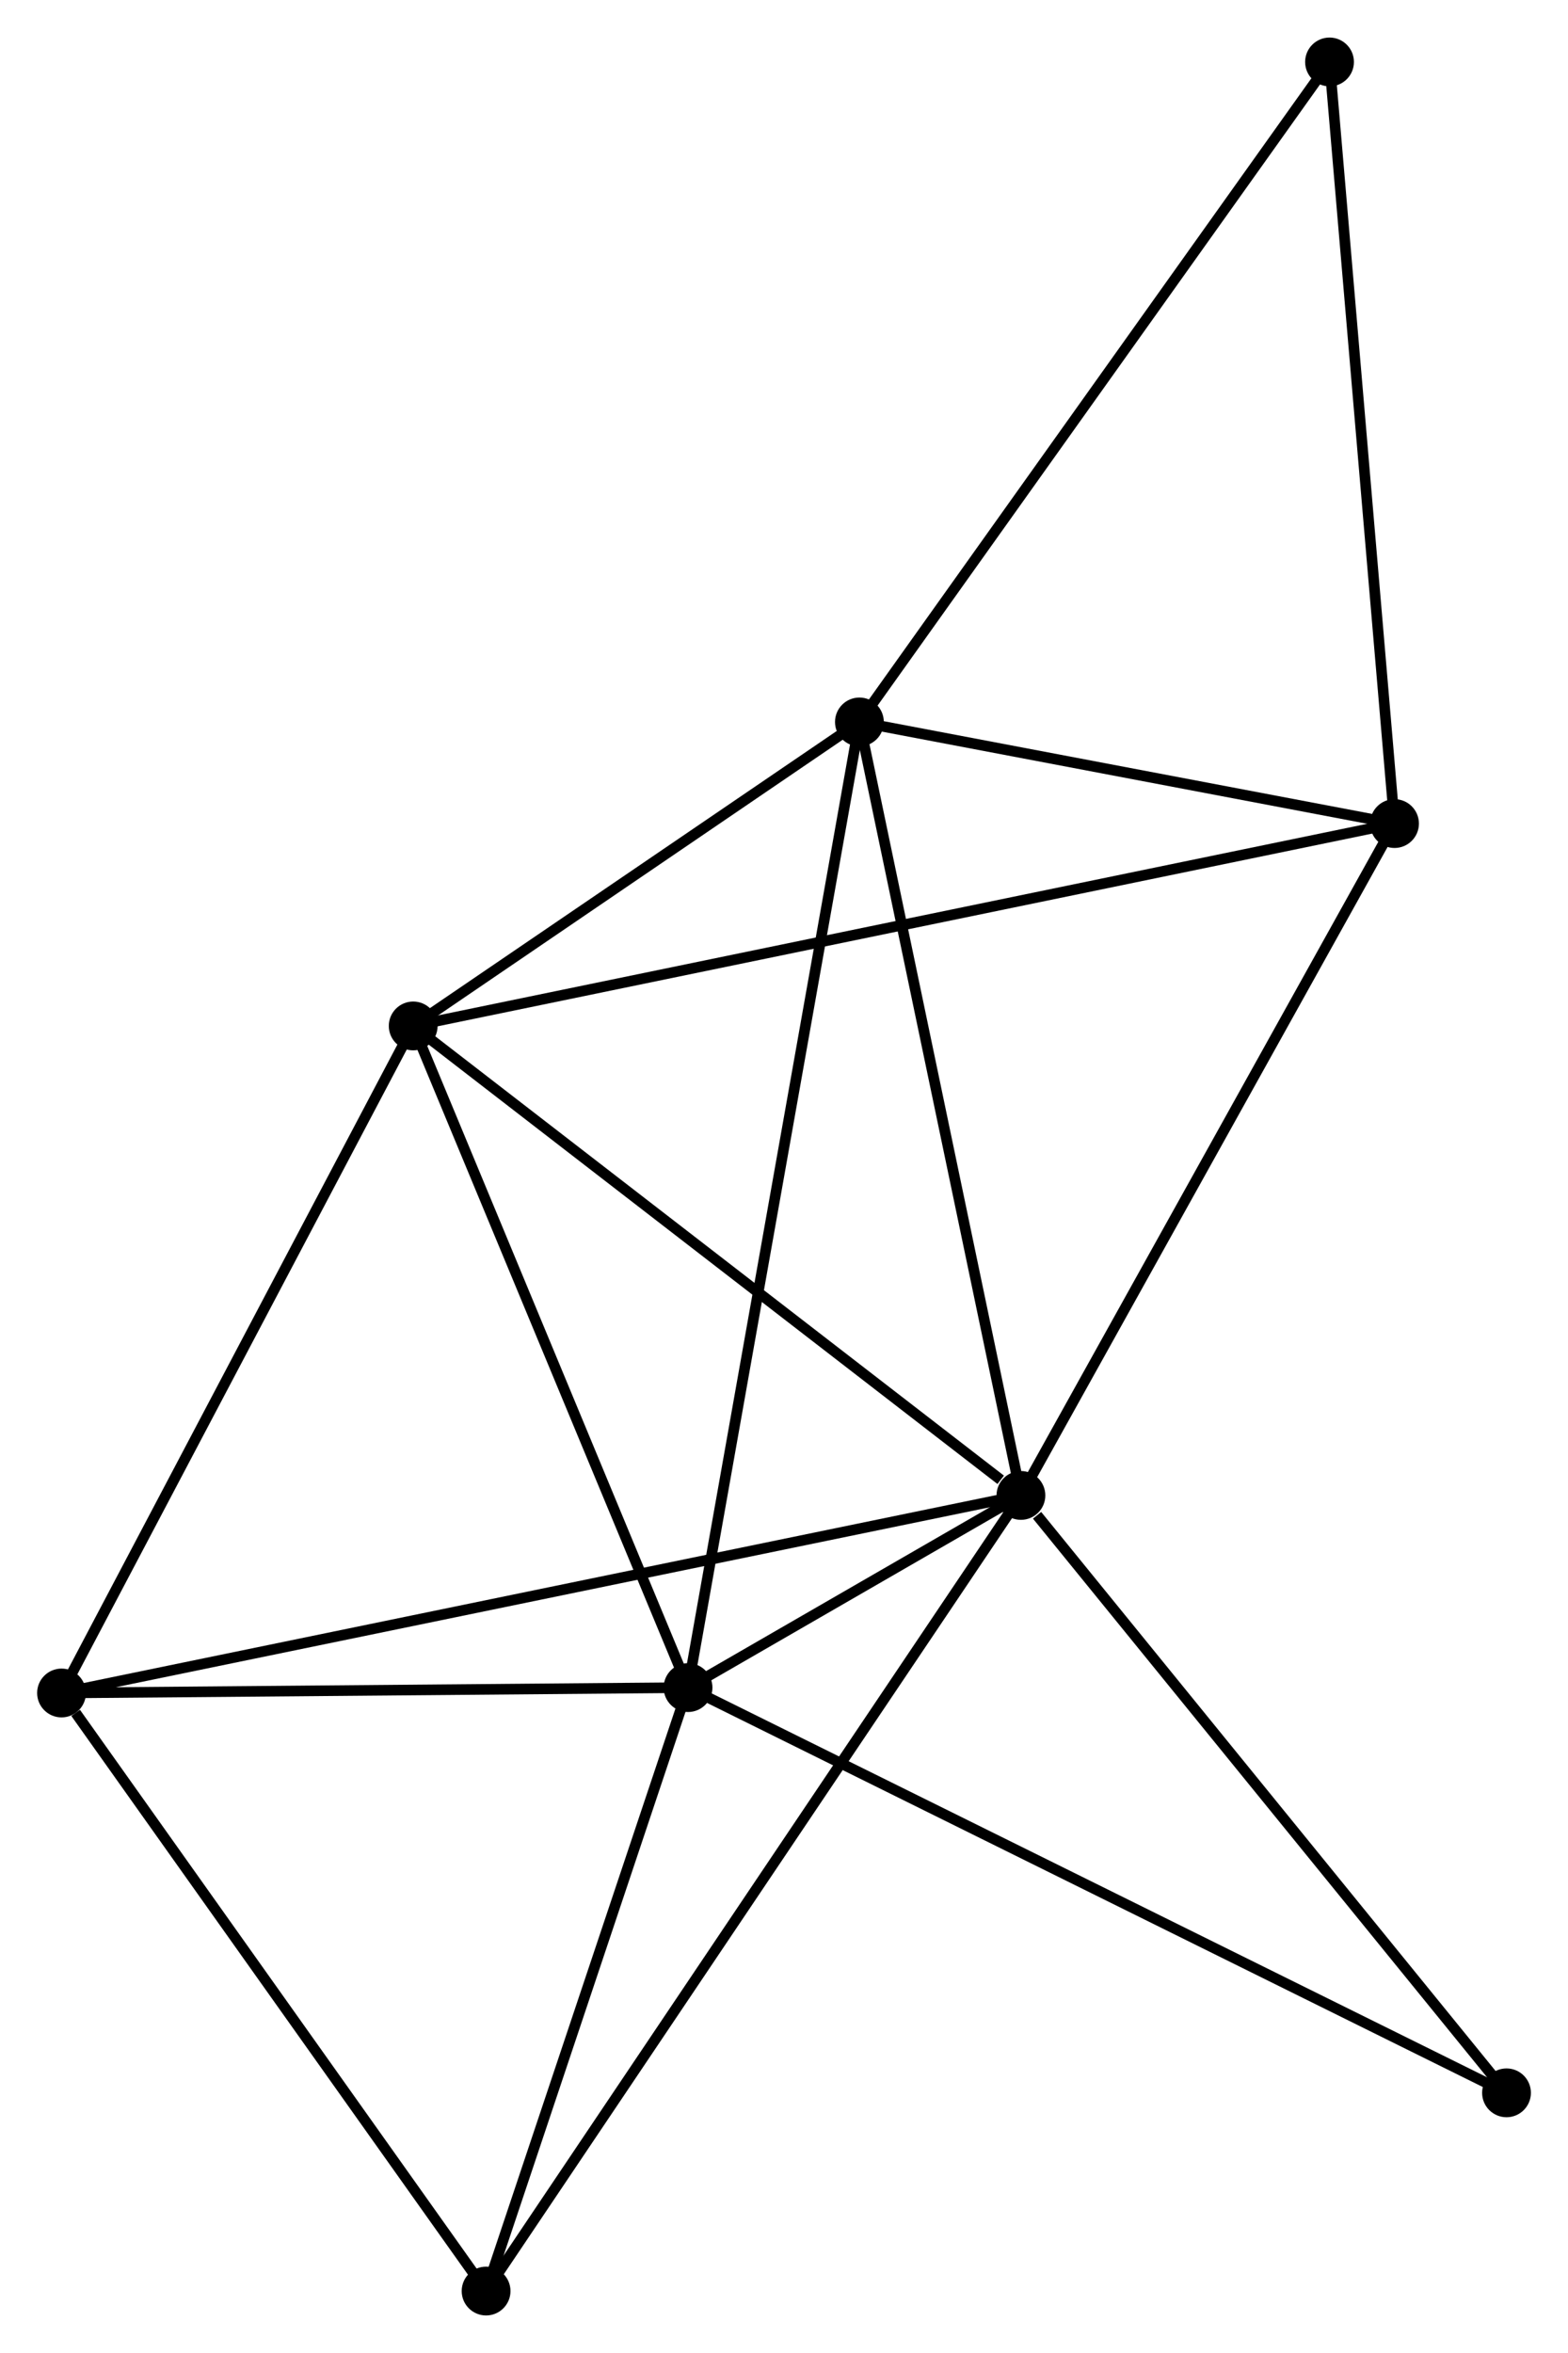 <?xml version="1.0" encoding="UTF-8" standalone="no"?>
<!DOCTYPE svg PUBLIC "-//W3C//DTD SVG 1.1//EN"
 "http://www.w3.org/Graphics/SVG/1.1/DTD/svg11.dtd">
<!-- Generated by graphviz version 2.36.0 (20140111.2315)
 -->
<!-- Title: %3 Pages: 1 -->
<svg width="148pt" height="222pt"
 viewBox="0.00 0.00 147.81 221.64" xmlns="http://www.w3.org/2000/svg" xmlns:xlink="http://www.w3.org/1999/xlink">
<g id="graph0" class="graph" transform="scale(1 1) rotate(0) translate(4 217.641)">
<title>%3</title>
<!-- 0 -->
<g id="node1" class="node"><title>0</title>
<ellipse fill="black" stroke="black" cx="92.239" cy="-76.769" rx="1.8" ry="1.8"/>
</g>
<!-- 1 -->
<g id="node2" class="node"><title>1</title>
<ellipse fill="black" stroke="black" cx="60.859" cy="-58.661" rx="1.8" ry="1.8"/>
</g>
<!-- 0&#45;&#45;1 -->
<g id="edge1" class="edge"><title>0&#45;&#45;1</title>
<path fill="none" stroke="black" d="M90.552,-75.796C85.155,-72.681 68.334,-62.974 62.711,-59.729"/>
</g>
<!-- 2 -->
<g id="node3" class="node"><title>2</title>
<ellipse fill="black" stroke="black" cx="34.951" cy="-121.008" rx="1.8" ry="1.8"/>
</g>
<!-- 0&#45;&#45;2 -->
<g id="edge2" class="edge"><title>0&#45;&#45;2</title>
<path fill="none" stroke="black" d="M90.333,-78.241C81.48,-85.078 44.467,-113.66 36.476,-119.83"/>
</g>
<!-- 3 -->
<g id="node4" class="node"><title>3</title>
<ellipse fill="black" stroke="black" cx="77.014" cy="-149.652" rx="1.8" ry="1.8"/>
</g>
<!-- 0&#45;&#45;3 -->
<g id="edge3" class="edge"><title>0&#45;&#45;3</title>
<path fill="none" stroke="black" d="M91.863,-78.571C89.775,-88.567 79.628,-137.14 77.433,-147.646"/>
</g>
<!-- 4 -->
<g id="node5" class="node"><title>4</title>
<ellipse fill="black" stroke="black" cx="127.457" cy="-140.076" rx="1.8" ry="1.8"/>
</g>
<!-- 0&#45;&#45;4 -->
<g id="edge4" class="edge"><title>0&#45;&#45;4</title>
<path fill="none" stroke="black" d="M93.255,-78.596C98.398,-87.84 121.509,-129.385 126.503,-138.362"/>
</g>
<!-- 5 -->
<g id="node6" class="node"><title>5</title>
<ellipse fill="black" stroke="black" cx="1.8" cy="-58.154" rx="1.8" ry="1.8"/>
</g>
<!-- 0&#45;&#45;5 -->
<g id="edge5" class="edge"><title>0&#45;&#45;5</title>
<path fill="none" stroke="black" d="M90.35,-76.381C78.581,-73.958 15.418,-60.958 3.679,-58.541"/>
</g>
<!-- 6 -->
<g id="node7" class="node"><title>6</title>
<ellipse fill="black" stroke="black" cx="41.822" cy="-1.8" rx="1.8" ry="1.8"/>
</g>
<!-- 0&#45;&#45;6 -->
<g id="edge6" class="edge"><title>0&#45;&#45;6</title>
<path fill="none" stroke="black" d="M91.186,-75.204C84.625,-65.447 49.414,-13.089 42.87,-3.357"/>
</g>
<!-- 8 -->
<g id="node8" class="node"><title>8</title>
<ellipse fill="black" stroke="black" cx="138.014" cy="-20.478" rx="1.8" ry="1.8"/>
</g>
<!-- 0&#45;&#45;8 -->
<g id="edge7" class="edge"><title>0&#45;&#45;8</title>
<path fill="none" stroke="black" d="M93.762,-74.897C100.836,-66.198 130.411,-29.828 136.796,-21.977"/>
</g>
<!-- 1&#45;&#45;2 -->
<g id="edge8" class="edge"><title>1&#45;&#45;2</title>
<path fill="none" stroke="black" d="M60.112,-60.459C56.329,-69.564 39.327,-110.479 35.653,-119.32"/>
</g>
<!-- 1&#45;&#45;3 -->
<g id="edge9" class="edge"><title>1&#45;&#45;3</title>
<path fill="none" stroke="black" d="M61.197,-60.561C63.299,-72.403 74.581,-135.951 76.678,-147.762"/>
</g>
<!-- 1&#45;&#45;5 -->
<g id="edge10" class="edge"><title>1&#45;&#45;5</title>
<path fill="none" stroke="black" d="M58.895,-58.644C49.928,-58.567 12.94,-58.25 3.833,-58.172"/>
</g>
<!-- 1&#45;&#45;6 -->
<g id="edge11" class="edge"><title>1&#45;&#45;6</title>
<path fill="none" stroke="black" d="M60.226,-56.769C57.336,-48.136 45.413,-12.525 42.478,-3.757"/>
</g>
<!-- 1&#45;&#45;8 -->
<g id="edge12" class="edge"><title>1&#45;&#45;8</title>
<path fill="none" stroke="black" d="M62.767,-57.717C73.441,-52.434 125.674,-26.585 136.173,-21.389"/>
</g>
<!-- 2&#45;&#45;3 -->
<g id="edge13" class="edge"><title>2&#45;&#45;3</title>
<path fill="none" stroke="black" d="M36.759,-122.238C43.678,-126.95 68.434,-143.809 75.26,-148.457"/>
</g>
<!-- 2&#45;&#45;4 -->
<g id="edge14" class="edge"><title>2&#45;&#45;4</title>
<path fill="none" stroke="black" d="M36.883,-121.406C48.922,-123.887 113.528,-137.205 125.535,-139.68"/>
</g>
<!-- 2&#45;&#45;5 -->
<g id="edge15" class="edge"><title>2&#45;&#45;5</title>
<path fill="none" stroke="black" d="M33.995,-119.194C29.154,-110.016 7.399,-68.769 2.697,-59.856"/>
</g>
<!-- 3&#45;&#45;4 -->
<g id="edge16" class="edge"><title>3&#45;&#45;4</title>
<path fill="none" stroke="black" d="M79.181,-149.24C87.479,-147.665 117.168,-142.029 125.353,-140.475"/>
</g>
<!-- 7 -->
<g id="node9" class="node"><title>7</title>
<ellipse fill="black" stroke="black" cx="121.33" cy="-211.841" rx="1.8" ry="1.8"/>
</g>
<!-- 3&#45;&#45;7 -->
<g id="edge17" class="edge"><title>3&#45;&#45;7</title>
<path fill="none" stroke="black" d="M78.109,-151.189C84.187,-159.718 113.722,-201.165 120.11,-210.129"/>
</g>
<!-- 4&#45;&#45;7 -->
<g id="edge18" class="edge"><title>4&#45;&#45;7</title>
<path fill="none" stroke="black" d="M127.28,-142.147C126.385,-152.626 122.364,-199.722 121.496,-209.899"/>
</g>
<!-- 5&#45;&#45;6 -->
<g id="edge19" class="edge"><title>5&#45;&#45;6</title>
<path fill="none" stroke="black" d="M3.132,-56.279C9.317,-47.571 35.175,-11.161 40.757,-3.3"/>
</g>
</g>
</svg>
